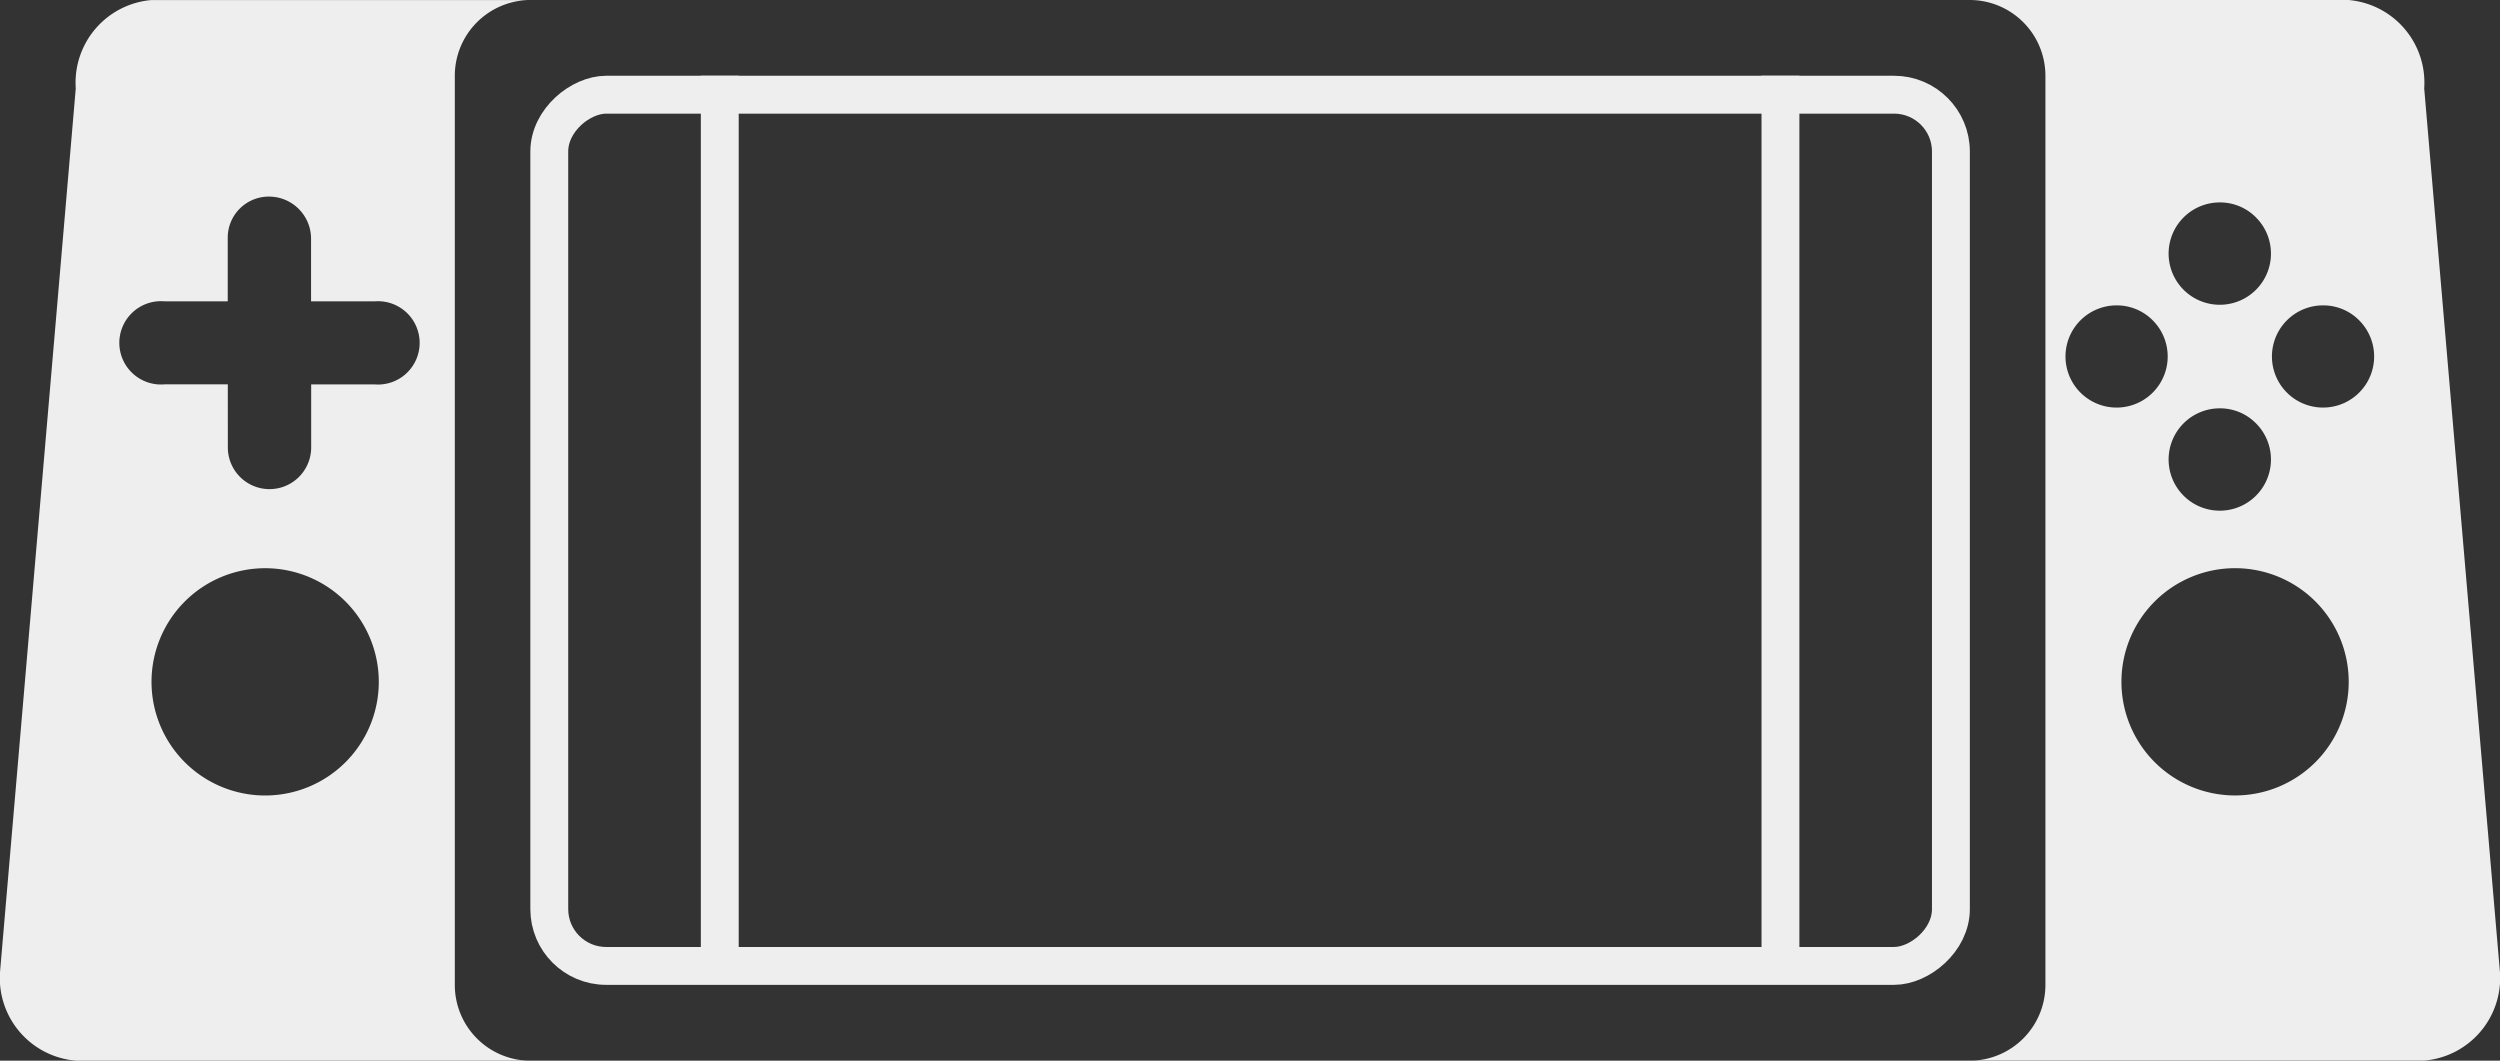 <svg id="icon-controllers" xmlns="http://www.w3.org/2000/svg" width="66" height="28.001" viewBox="0 0 66 28.001">
  <rect x="0" y="0" width="66" height="28.001" fill="#333333" stroke="none"/>
  <g id="controllers_icon_default" data-name="controllers icon default" transform="translate(1846 -1982) rotate(-90)">
    <g id="Rectangle_211" data-name="Rectangle 211" transform="translate(-2008 -1831.999)" fill="none" stroke="#eee" stroke-width="1">
      <rect width="24" height="38.003" rx="2" stroke="none"/>
      <rect x="0.5" y="0.5" width="23" height="37.003" rx="1.5" fill="none"/>
    </g>
    <line id="Line_39" data-name="Line 39" x2="23" transform="translate(-2007 -1798.996)" fill="none" stroke="#eee" stroke-width="1"/>
    <line id="Line_40" data-name="Line 40" x2="23" transform="translate(-2007 -1826.998)" fill="none" stroke="#eee" stroke-width="1"/>
    <path id="Subtraction_75" data-name="Subtraction 75" d="M28,14h0a2,2,0,0,0-2-1.993H2a2,2,0,0,0-2,1.91L0,2A2.189,2.189,0,0,1,2.334,0L25.667,2A2.189,2.189,0,0,1,28,4V14ZM16.188,6.015a1.1,1.1,0,0,0,0,2.2h1.665v1.67a1.1,1.1,0,1,0,2.192,0V8.212h1.666a1.112,1.112,0,0,0,1.1-1.1,1.085,1.085,0,0,0-1.1-1.1H20.046V4.344a1.1,1.1,0,1,0-2.192,0v1.67ZM10,4a3,3,0,1,0,3,3A3,3,0,0,0,10,4Z" transform="translate(-2010.001 -1846)" fill="#eee"/>
    <path id="Subtraction_77" data-name="Subtraction 77" d="M12,28H.09A2,2,0,0,0,2,26V2A2,2,0,0,0,0,0H10a2.189,2.189,0,0,1,2,2.334l2,23.333A2.189,2.189,0,0,1,12,28ZM7.007,15a3,3,0,1,0,3,3A3,3,0,0,0,7.007,15ZM6.613,10.78a1.351,1.351,0,1,0,.945.395A1.331,1.331,0,0,0,6.613,10.78ZM9.338,8.062a1.349,1.349,0,1,0,.945.395A1.331,1.331,0,0,0,9.338,8.062Zm-5.45,0a1.349,1.349,0,1,0,.945.395A1.333,1.333,0,0,0,3.888,8.062ZM6.613,5.344a1.351,1.351,0,1,0,.945.395A1.331,1.331,0,0,0,6.613,5.344Z" transform="translate(-1982 -1794.001) rotate(90)" fill="#eee"/>
  </g>
</svg>
